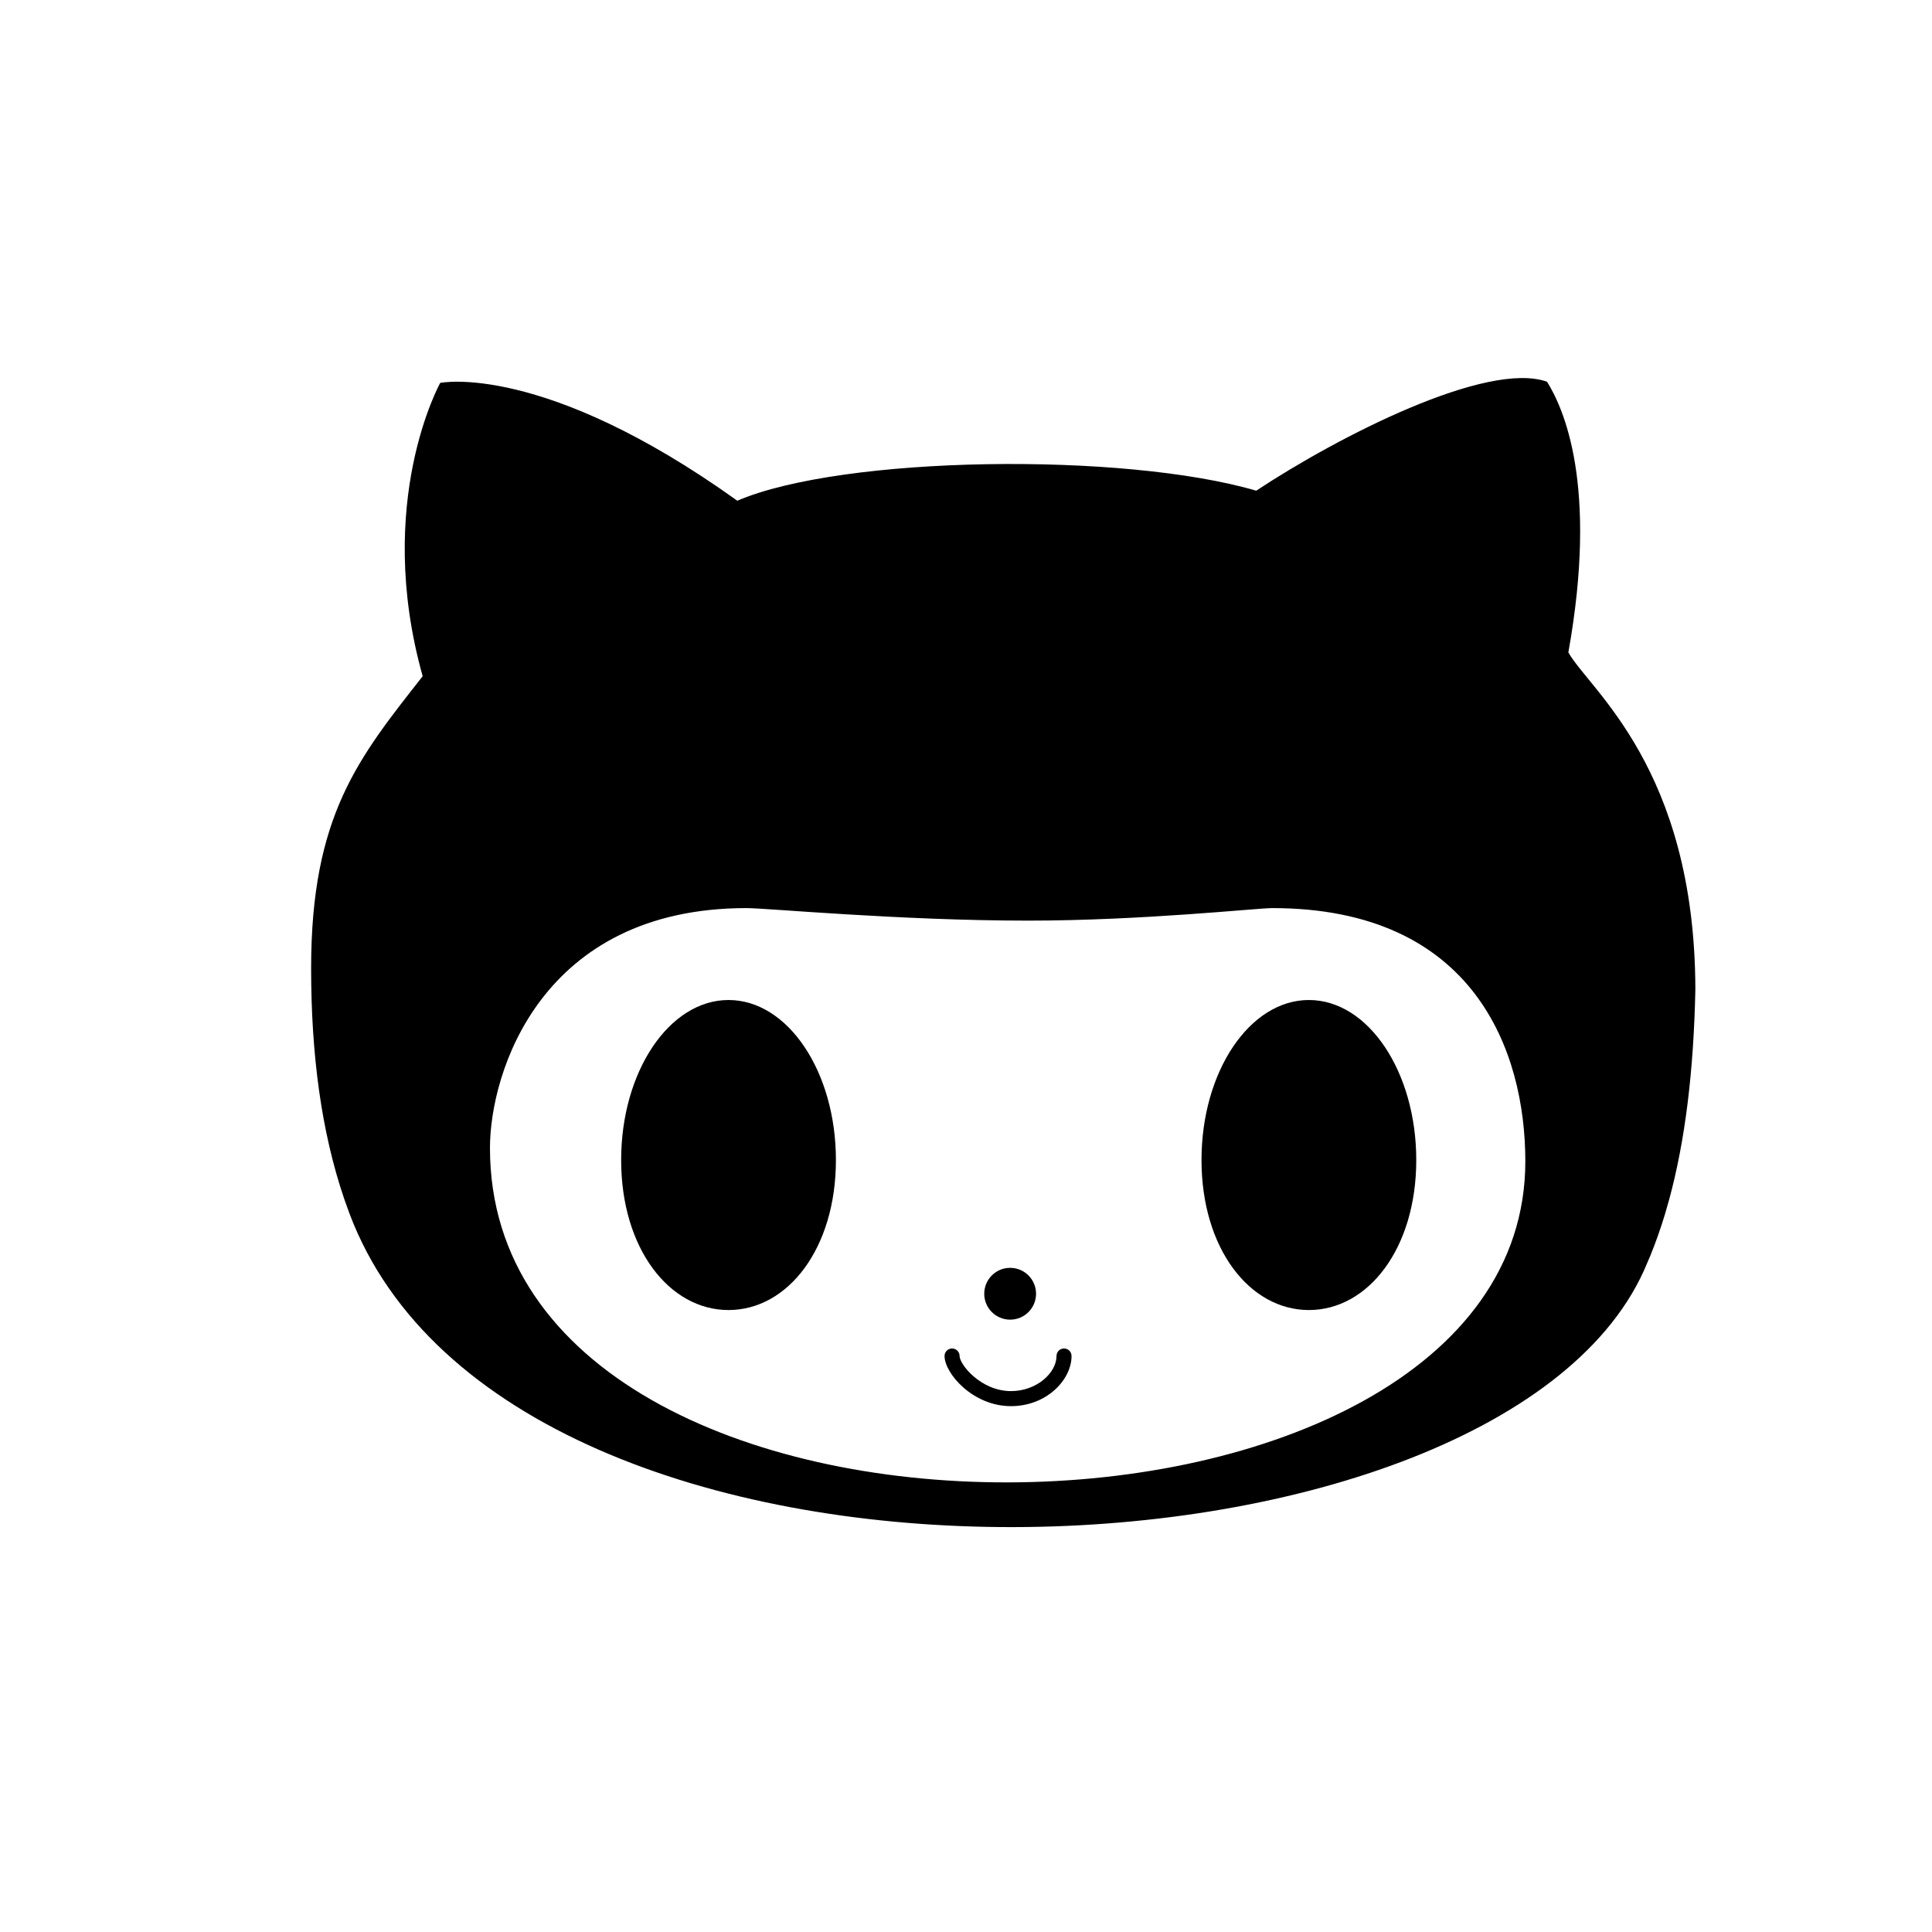 <?xml version="1.0" encoding="utf-8"?>
<!-- Generator: Adobe Illustrator 16.0.0, SVG Export Plug-In . SVG Version: 6.00 Build 0)  -->
<!DOCTYPE svg PUBLIC "-//W3C//DTD SVG 1.1//EN" "http://www.w3.org/Graphics/SVG/1.1/DTD/svg11.dtd">
<svg version="1.1" id="Layer_1" xmlns="http://www.w3.org/2000/svg" xmlns:xlink="http://www.w3.org/1999/xlink" x="0px" y="0px"
	 width="415px" height="414.996px" viewBox="0 0 415 414.996" enable-background="new 0 0 415 414.996" xml:space="preserve">
<g>
	<path fill-rule="evenodd" clip-rule="evenodd" d="M357.654,260.769c-0.958,3.177-2.035,6.203-3.211,9.09l-1.378,3.188
		c-32.427,71.199-243.317,79.506-277.986-12.342l-1.163-3.242c-4.91-14.454-7.086-31.007-7.086-49.499
		c0-32.828,10.231-45.213,23.963-62.713c-10.5-37.426,3.77-63.005,3.77-63.005s22.079-4.577,63.813,25.309
		c22.617-9.693,82.928-10.5,111.469-2.153c17.501-11.579,49.543-28.002,62.466-23.403c3.502,5.632,11.041,22.056,4.579,58.137
		c4.384,7.915,27.193,24.771,27.28,72.427c-0.367,17.577-2.197,32.419-5.591,44.967L357.654,260.769L357.654,260.769z
		 M327.646,249.45c0-23.694-11.018-54.389-54.388-54.389c-3.177,0-27.938,2.692-52.417,2.692c-27.571,0-56.125-2.692-60.496-2.692
		c-44.157,0-55.099,35.326-55.099,51.513C105.247,343.673,327.646,340.114,327.646,249.45z"/>
	<path fill-rule="evenodd" clip-rule="evenodd" d="M179.557,249.18c0-18.983-10.326-34.375-23.066-34.375
		c-12.739,0-23.065,15.392-23.065,34.375s10.326,32.22,23.065,32.22C169.23,281.4,179.557,268.165,179.557,249.18z"/>
	<path fill-rule="evenodd" clip-rule="evenodd" d="M304.217,249.18c0-18.983-10.324-34.375-23.064-34.375
		c-12.737,0-23.064,15.392-23.064,34.375s10.327,32.22,23.064,32.22C293.893,281.4,304.217,268.165,304.217,249.18z"/>
	<path fill-rule="evenodd" clip-rule="evenodd" d="M217.162,302.045c-8.244,0-14.271-7.084-14.271-10.772
		c0-0.89,0.723-1.616,1.616-1.616c0.893,0,1.616,0.726,1.616,1.616c0,1.824,4.581,7.54,11.039,7.54c5.6,0,9.781-3.98,9.781-7.54
		c0-0.89,0.725-1.616,1.616-1.616s1.613,0.726,1.613,1.616C230.174,296.368,224.831,302.045,217.162,302.045z"/>
	<circle fill-rule="evenodd" clip-rule="evenodd" cx="216.983" cy="277.902" r="5.565"/>
	<ellipse fill-rule="evenodd" clip-rule="evenodd" cx="156.491" cy="249.18" rx="15.168" ry="22.259"/>
	<ellipse fill-rule="evenodd" clip-rule="evenodd" cx="281.154" cy="249.18" rx="15.169" ry="22.259"/>
</g>
</svg>
